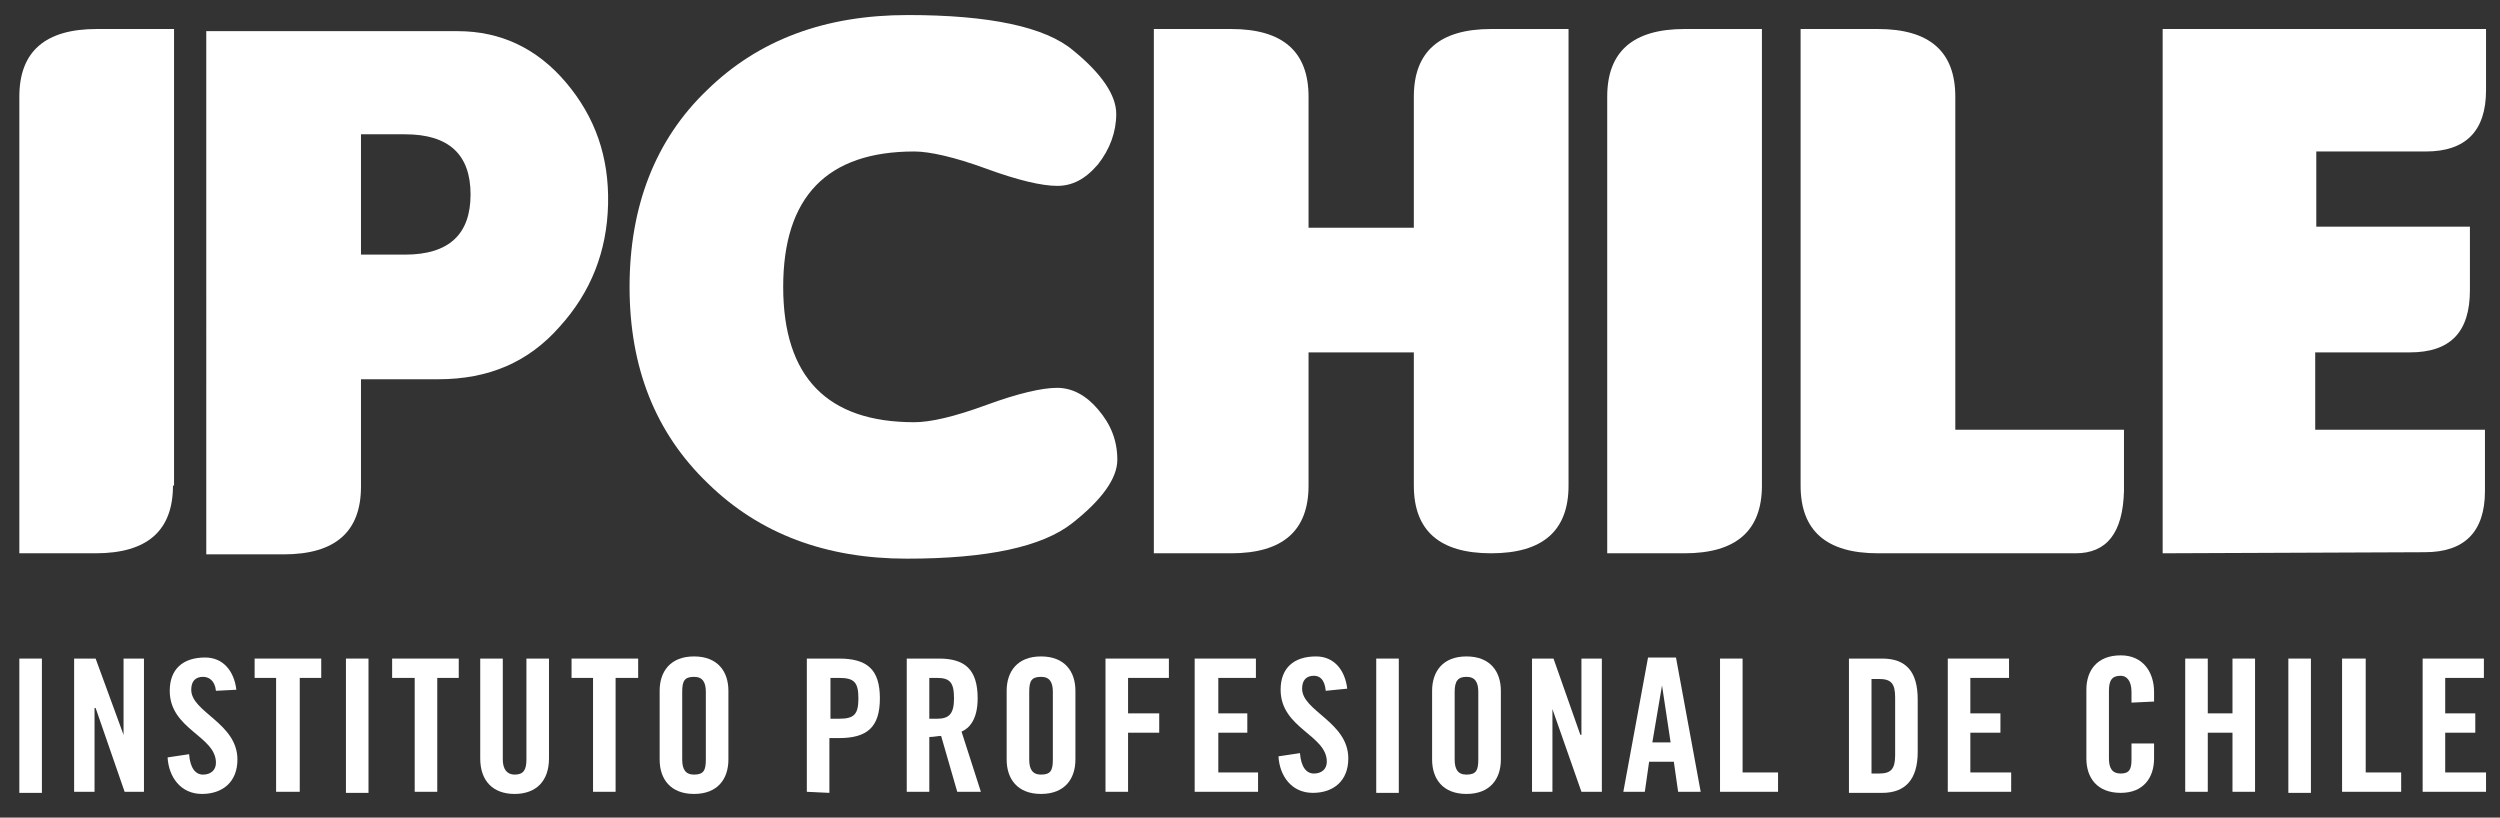 <?xml version="1.0" encoding="utf-8"?>
<!-- Generator: Adobe Illustrator 24.3.0, SVG Export Plug-In . SVG Version: 6.00 Build 0)  -->
<svg version="1.1" id="Modo_de_aislamiento" xmlns="http://www.w3.org/2000/svg" xmlns:xlink="http://www.w3.org/1999/xlink"
	 x="0px" y="0px" viewBox="0 0 232.7 76.1" style="enable-background:new 0 0 232.7 76.1;" xml:space="preserve">
<rect x="0" y="0" width="232.7" height="76.1" fill="#333333" stroke="none"/>
<style type="text/css">
	.st0{fill:#FFFFFF;}
</style>
<g>
	<path class="st0" d="M16.1,45.2c0,4.2-2.4,6.3-7.2,6.3H1.8V9c0-4.2,2.4-6.3,7.2-6.3h7.2v42.5H16.1z"/>
	<path class="st0" d="M33.6,35.3v10c0,4.2-2.4,6.3-7.2,6.3h-7.2V2.9h23.4c4,0,7.4,1.6,10.1,4.8c2.7,3.2,4,6.9,3.9,11.3
		s-1.6,8.2-4.5,11.4c-2.9,3.3-6.6,4.9-11.3,4.9H33.6z M33.6,12.6v11.1h4.1c4.1,0,6.1-1.9,6.1-5.6s-2-5.6-6.1-5.6h-4.1V12.6z"/>
	<path class="st0" d="M104,42.8c0,1.7-1.4,3.7-4.2,5.9C97,50.9,91.9,52,84.4,52s-13.7-2.3-18.5-7c-4.9-4.7-7.3-10.8-7.3-18.3
		S61,13,65.8,8.4c4.8-4.7,11-7,18.7-7c7.6,0,12.8,1.1,15.4,3.3c2.7,2.2,4,4.2,4,5.9s-0.6,3.3-1.7,4.7c-1.2,1.4-2.4,2-3.8,2
		s-3.6-0.5-6.6-1.6s-5.3-1.6-6.7-1.6c-8.1,0-12.2,4.2-12.2,12.6S77,39.3,85.1,39.3c1.5,0,3.7-0.5,6.7-1.6s5.2-1.6,6.6-1.6
		s2.7,0.7,3.8,2C103.4,39.5,104,41,104,42.8z"/>
	<path class="st0" d="M146,2.7V9v36.2c0,4.2-2.4,6.3-7.2,6.3s-7.2-2.1-7.2-6.3V32.8h-9.8v12.4c0,4.2-2.4,6.3-7.2,6.3h-7.2v-6.3V9
		V2.7h7.2c4.8,0,7.2,2.1,7.2,6.3v12.2h9.8V9c0-4.2,2.4-6.3,7.2-6.3C138.8,2.7,146,2.7,146,2.7z"/>
	<path class="st0" d="M164,45.2c0,4.2-2.4,6.3-7.2,6.3h-7.2V9c0-4.2,2.4-6.3,7.2-6.3h7.2V45.2z"/>
	<path class="st0" d="M193.2,51.5h-18.4c-4.8,0-7.2-2.1-7.2-6.3V2.7h7.2c4.8,0,7.2,2.1,7.2,6.3v31h15.7v5.7
		C197.6,49.6,196.1,51.5,193.2,51.5z"/>
	<path class="st0" d="M201.3,51.5V2.7h30.1v5.7c0,3.8-1.9,5.7-5.6,5.7h-10.2v7h14.3V27c0,3.9-1.8,5.8-5.6,5.8h-8.8V40h15.8v5.7
		c0,3.8-1.9,5.7-5.6,5.7L201.3,51.5L201.3,51.5z"/>
	<rect x="1.8" y="61.3" class="st0" width="2.1" height="12.5"/>
	<polygon class="st0" points="6.9,73.7 6.9,61.3 8.9,61.3 11.5,68.4 11.5,68.4 11.5,61.3 13.4,61.3 13.4,73.7 11.6,73.7 8.9,65.9 
		8.8,65.9 8.8,73.7 	"/>
	<path class="st0" d="M20.1,64.3c-0.1-1-0.7-1.3-1.2-1.3c-0.7,0-1.1,0.4-1.1,1.2c0,2.1,4.3,3.1,4.3,6.5c0,2.1-1.4,3.2-3.3,3.2
		c-2,0-3.1-1.6-3.2-3.4l2-0.3c0.1,1.3,0.6,1.9,1.3,1.9c0.7,0,1.2-0.4,1.2-1.1c0-2.5-4.3-3.1-4.3-6.7c0-2,1.2-3.1,3.3-3.1
		c1.7,0,2.7,1.3,2.9,3L20.1,64.3z"/>
	<polygon class="st0" points="25.7,63.1 23.7,63.1 23.7,61.3 29.9,61.3 29.9,63.1 27.9,63.1 27.9,73.7 25.7,73.7 	"/>
	<rect x="32.2" y="61.3" class="st0" width="2.1" height="12.5"/>
	<polygon class="st0" points="38.6,63.1 36.5,63.1 36.5,61.3 42.7,61.3 42.7,63.1 40.7,63.1 40.7,73.7 38.6,73.7 	"/>
	<path class="st0" d="M44.7,61.3h2.1v9.4c0,0.9,0.4,1.4,1.1,1.4c0.8,0,1.1-0.4,1.1-1.4v-9.4h2.1v9.3c0,2.1-1.2,3.3-3.2,3.3
		s-3.2-1.2-3.2-3.3C44.7,70.6,44.7,61.3,44.7,61.3z"/>
	<polygon class="st0" points="55.2,63.1 53.2,63.1 53.2,61.3 59.4,61.3 59.4,63.1 57.3,63.1 57.3,73.7 55.2,73.7 	"/>
	<path class="st0" d="M61.4,64.3c0-1.8,1-3.2,3.2-3.2s3.2,1.4,3.2,3.2v6.4c0,1.8-1,3.2-3.2,3.2c-2.2,0-3.2-1.4-3.2-3.2
		C61.4,70.7,61.4,64.3,61.4,64.3z M63.5,70.7c0,0.9,0.3,1.4,1.1,1.4c0.9,0,1.1-0.4,1.1-1.4v-6.3c0-0.9-0.3-1.4-1.1-1.4
		c-0.9,0-1.1,0.4-1.1,1.4V70.7z"/>
	<path class="st0" d="M75.1,73.7V61.3h3c2.6,0,3.8,1,3.8,3.7c0,2.7-1.2,3.7-3.8,3.7h-0.9v5.1L75.1,73.7L75.1,73.7z M77.3,66.9h0.8
		c1.4,0,1.8-0.4,1.8-1.9s-0.4-1.9-1.8-1.9h-0.8V66.9z"/>
	<path class="st0" d="M86.5,73.7h-2.1V61.3h3c2.4,0,3.6,1,3.6,3.7c0,2-0.8,2.8-1.5,3.1l1.8,5.6h-2.2l-1.5-5.2
		c-0.3,0-0.7,0.1-1.1,0.1C86.5,68.6,86.5,73.7,86.5,73.7z M86.5,66.9h0.7c1.1,0,1.6-0.4,1.6-1.9s-0.4-1.9-1.6-1.9h-0.7V66.9z"/>
	<path class="st0" d="M93.7,64.3c0-1.8,1-3.2,3.2-3.2s3.2,1.4,3.2,3.2v6.4c0,1.8-1,3.2-3.2,3.2s-3.2-1.4-3.2-3.2V64.3z M95.8,70.7
		c0,0.9,0.3,1.4,1.1,1.4c0.9,0,1.1-0.4,1.1-1.4v-6.3c0-0.9-0.3-1.4-1.1-1.4c-0.9,0-1.1,0.4-1.1,1.4V70.7z"/>
	<polygon class="st0" points="102.9,73.7 102.9,61.3 108.8,61.3 108.8,63.1 105,63.1 105,66.4 107.9,66.4 107.9,68.2 105,68.2 
		105,73.7 	"/>
	<polygon class="st0" points="111.2,73.7 111.2,61.3 116.9,61.3 116.9,63.1 113.4,63.1 113.4,66.4 116.1,66.4 116.1,68.2 
		113.4,68.2 113.4,71.9 117.1,71.9 117.1,73.7 	"/>
	<path class="st0" d="M123.4,64.3c-0.1-1.1-0.6-1.4-1.1-1.4c-0.7,0-1.1,0.4-1.1,1.2c0,2.1,4.3,3.1,4.3,6.5c0,2.1-1.4,3.2-3.3,3.2
		c-2,0-3.1-1.6-3.2-3.4l2-0.3c0.1,1.3,0.6,1.9,1.3,1.9c0.7,0,1.2-0.4,1.2-1.1c0-2.5-4.3-3.1-4.3-6.7c0-2,1.2-3.1,3.3-3.1
		c1.7,0,2.7,1.3,2.9,3L123.4,64.3z"/>
	<rect x="128.1" y="61.3" class="st0" width="2.1" height="12.5"/>
	<path class="st0" d="M133.3,64.3c0-1.8,1-3.2,3.2-3.2s3.2,1.4,3.2,3.2v6.4c0,1.8-1,3.2-3.2,3.2s-3.2-1.4-3.2-3.2V64.3z M135.4,70.7
		c0,0.9,0.3,1.4,1.1,1.4c0.9,0,1.1-0.4,1.1-1.4v-6.3c0-0.9-0.3-1.4-1.1-1.4s-1.1,0.4-1.1,1.4V70.7z"/>
	<polygon class="st0" points="142.6,73.7 142.6,61.3 144.6,61.3 147.1,68.4 147.2,68.4 147.2,61.3 149.1,61.3 149.1,73.7 
		147.2,73.7 144.5,66 144.5,66 144.5,73.7 	"/>
	<path class="st0" d="M153.1,73.7h-2l2.3-12.5h2.6l2.3,12.5h-2.1l-0.4-2.8h-2.3L153.1,73.7z M153.8,69.1h1.7l-0.8-5.3l0,0
		L153.8,69.1z"/>
	<polygon class="st0" points="160.1,73.7 160.1,61.3 162.2,61.3 162.2,71.9 165.5,71.9 165.5,73.7 	"/>
	<path class="st0" d="M172.1,61.3h3.1c2.2,0,3.3,1.2,3.3,3.8V70c0,2.6-1.2,3.8-3.3,3.8h-3.1V61.3z M174.2,72h0.7
		c1.1,0,1.5-0.4,1.5-1.7v-5.4c0-1.3-0.4-1.7-1.5-1.7h-0.7V72z"/>
	<polygon class="st0" points="181.3,73.7 181.3,61.3 187,61.3 187,63.1 183.4,63.1 183.4,66.4 186.2,66.4 186.2,68.2 183.4,68.2 
		183.4,71.9 187.2,71.9 187.2,73.7 	"/>
	<path class="st0" d="M198.4,65.4v-1c0-1.1-0.5-1.5-1-1.5c-0.8,0-1.1,0.4-1.1,1.4v6.3c0,0.9,0.3,1.4,1.1,1.4s1-0.4,1-1.3v-1.5h2.1
		v1.4c0,1.8-1,3.2-3.1,3.2c-2.2,0-3.2-1.4-3.2-3.2v-6.4c0-1.8,1-3.2,3.2-3.2c2.1,0,3.1,1.6,3.1,3.4v0.9L198.4,65.4L198.4,65.4z"/>
	<polygon class="st0" points="203.4,73.7 203.4,61.3 205.5,61.3 205.5,66.4 207.8,66.4 207.8,61.3 209.9,61.3 209.9,73.7 
		207.8,73.7 207.8,68.2 205.5,68.2 205.5,73.7 	"/>
	<rect x="213" y="61.3" class="st0" width="2.1" height="12.5"/>
	<polygon class="st0" points="218,73.7 218,61.3 220.2,61.3 220.2,71.9 223.5,71.9 223.5,73.7 	"/>
	<polygon class="st0" points="225.5,73.7 225.5,61.3 231.2,61.3 231.2,63.1 227.6,63.1 227.6,66.4 230.4,66.4 230.4,68.2 
		227.6,68.2 227.6,71.9 231.4,71.9 231.4,73.7 	"/>
</g>
</svg>
